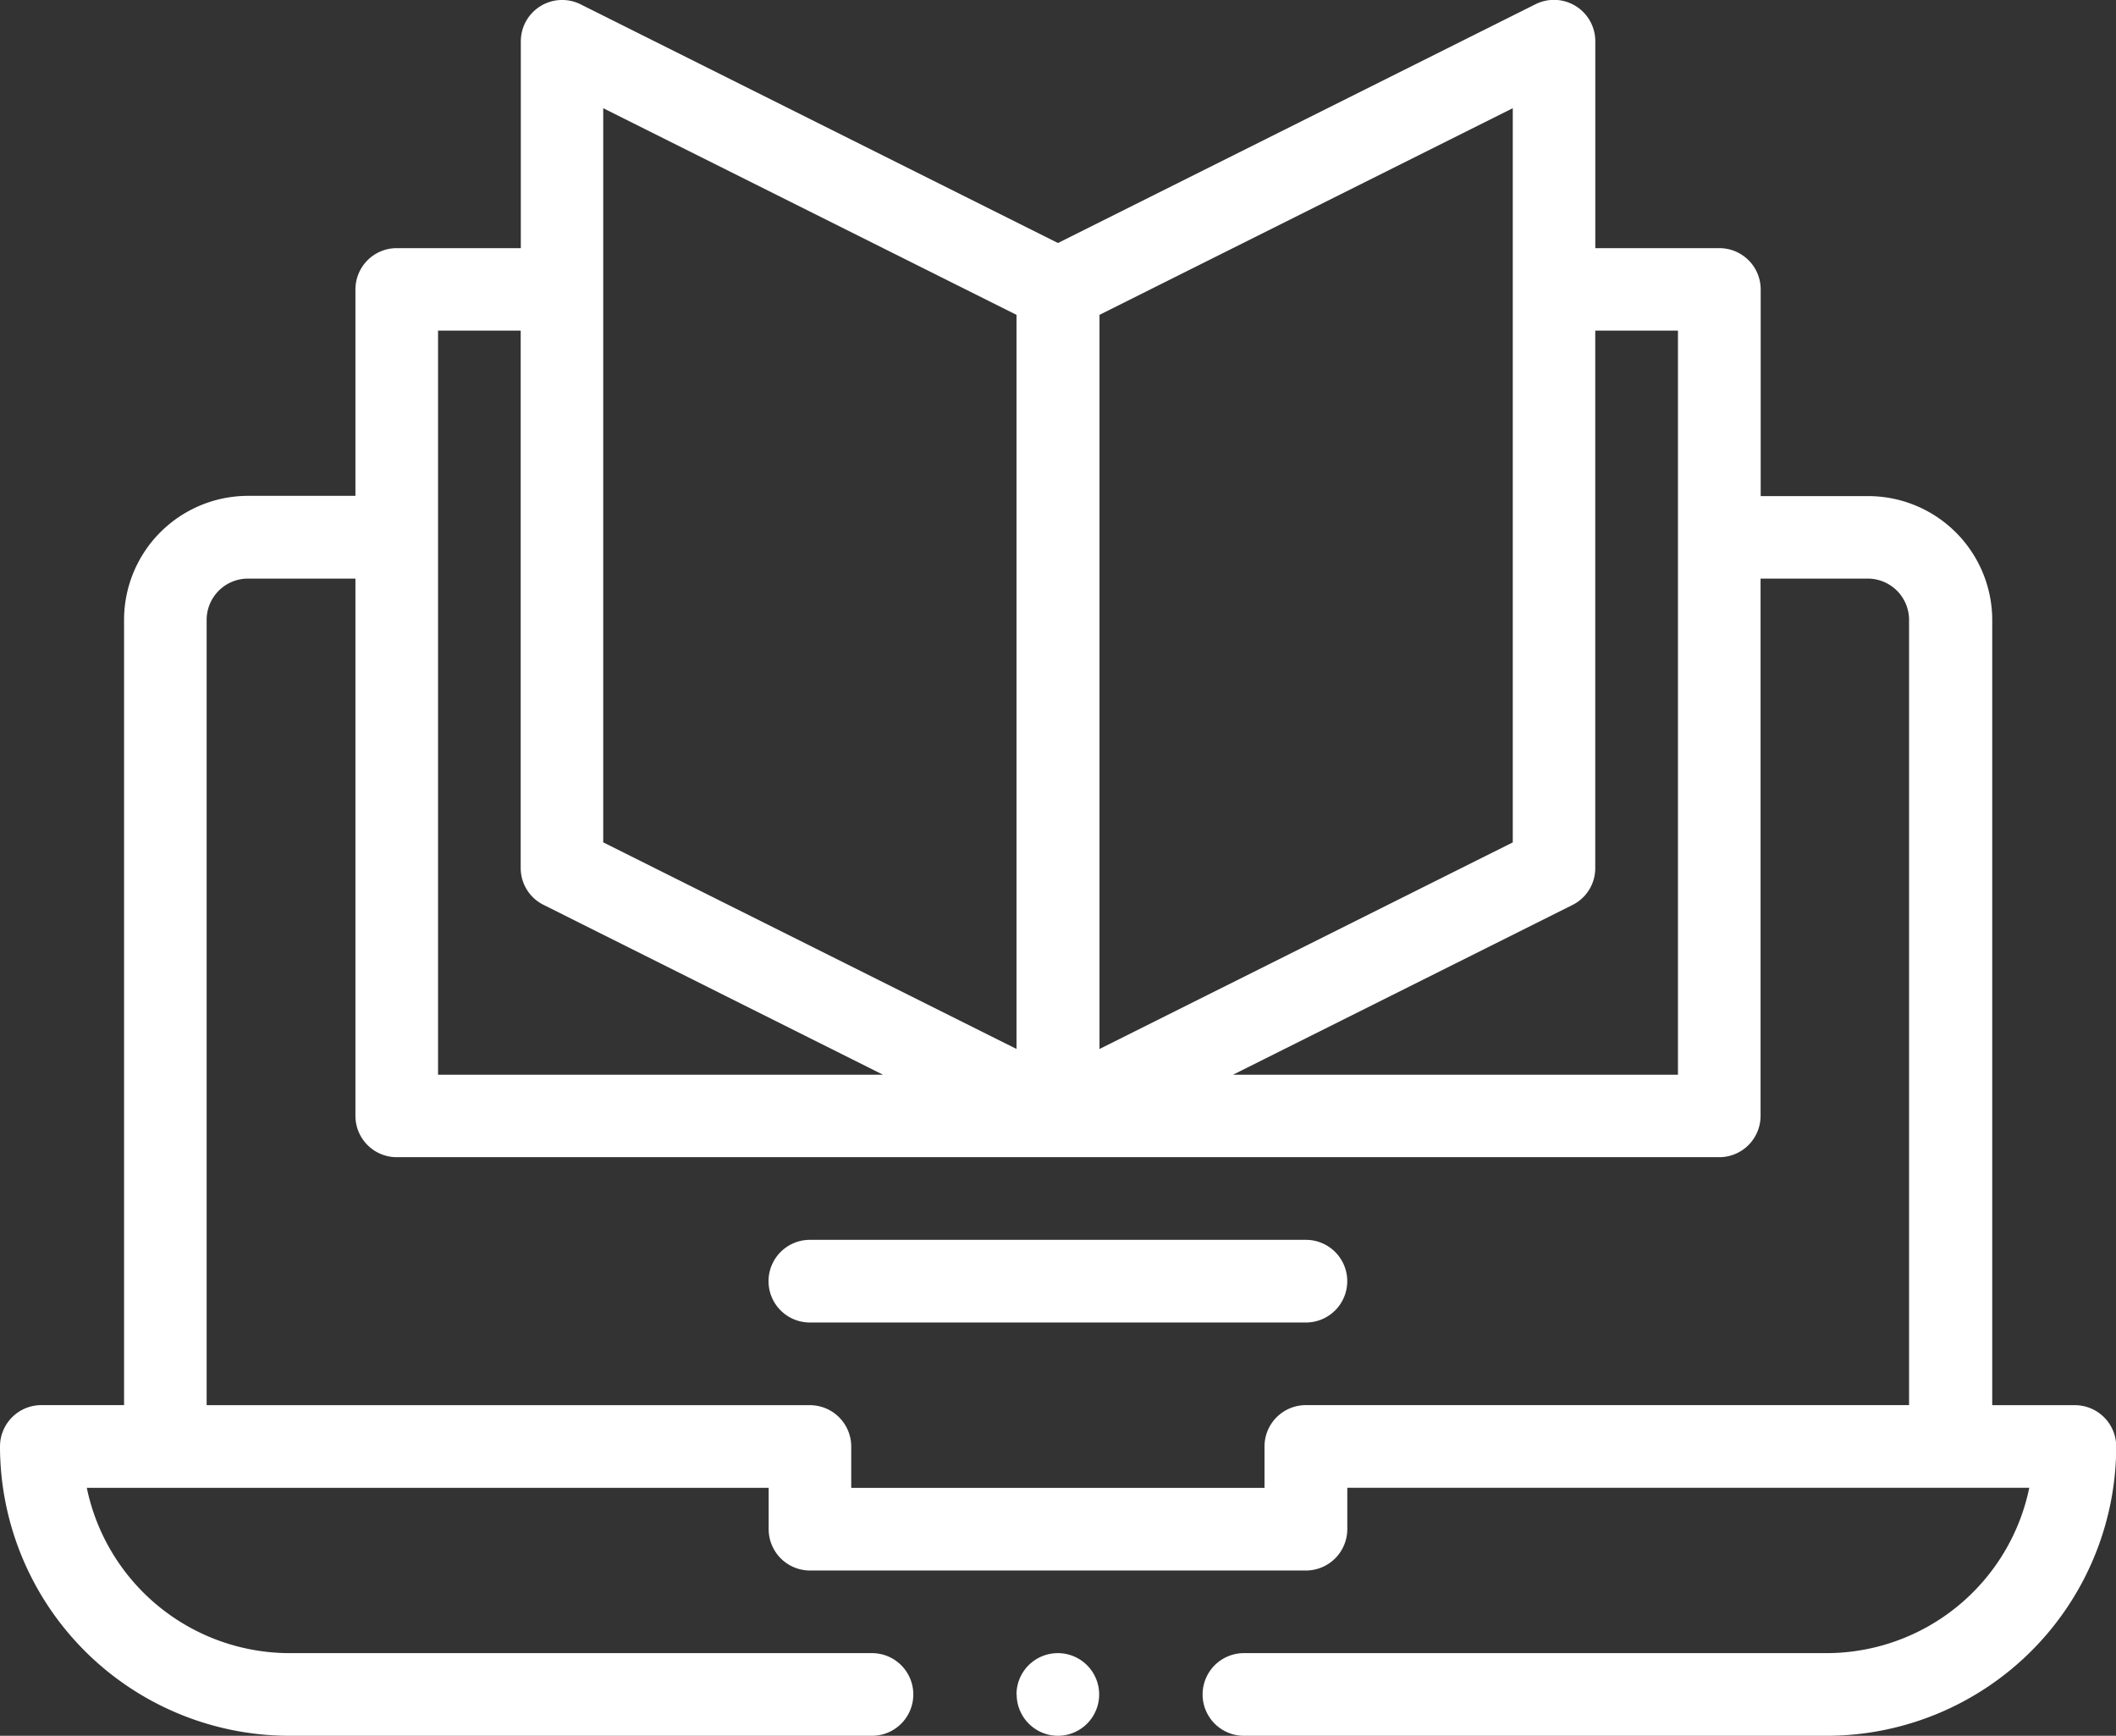 <svg xmlns="http://www.w3.org/2000/svg" width="49.46" height="40.572" viewBox="0 0 49.46 40.572"><rect x="0" y="0" width="49.46" height="40.572" fill="#333333" stroke="none"/><path data-name="Combined Shape" d="M29.076 40.572a.966.966 0 010-1.932H42.7a4.845 4.845 0 004.733-3.865H31.492v.967a.968.968 0 01-.967.967H18.933a.967.967 0 01-.966-.967v-.966H2.029a4.846 4.846 0 004.733 3.864h13.62a.966.966 0 110 1.932H6.762A6.769 6.769 0 010 33.81a.967.967 0 01.966-.967H2.9V14.49a2.9 2.9 0 012.9-2.9h2.508V6.762a.966.966 0 01.966-.962h2.9V.966A.966.966 0 0113.569.1l11.16 5.58L35.889.1a.966.966 0 011.4.864V5.8h2.9a.966.966 0 01.966.966v4.83h2.512a2.9 2.9 0 012.9 2.9v18.348h1.931a.968.968 0 01.967.967 6.77 6.77 0 01-6.765 6.761zM4.83 14.49v18.354h14.1a.968.968 0 01.967.967v.966h9.66v-.967a.967.967 0 01.966-.967h14.1V14.49a.966.966 0 00-.966-.966h-2.505v12.558a.966.966 0 01-.966.966H9.274a.966.966 0 01-.966-.966V13.524H5.8a.966.966 0 00-.97.966zm32.458 5.8a.961.961 0 01-.535.864l-7.932 3.966h10.4V7.728h-1.933zm-27.049 4.83h10.4l-7.934-3.97a.961.961 0 01-.534-.864V7.728h-1.932zM25.7 7.359v17.16l9.66-4.829V2.529zm-11.6 12.33l9.66 4.829V7.359l-9.66-4.83zm9.66 19.917a.966.966 0 11.966.966.967.967 0 01-.962-.966zm-4.83-8.694a.966.966 0 010-1.932h11.595a.966.966 0 110 1.932z" fill="#fff"/></svg>